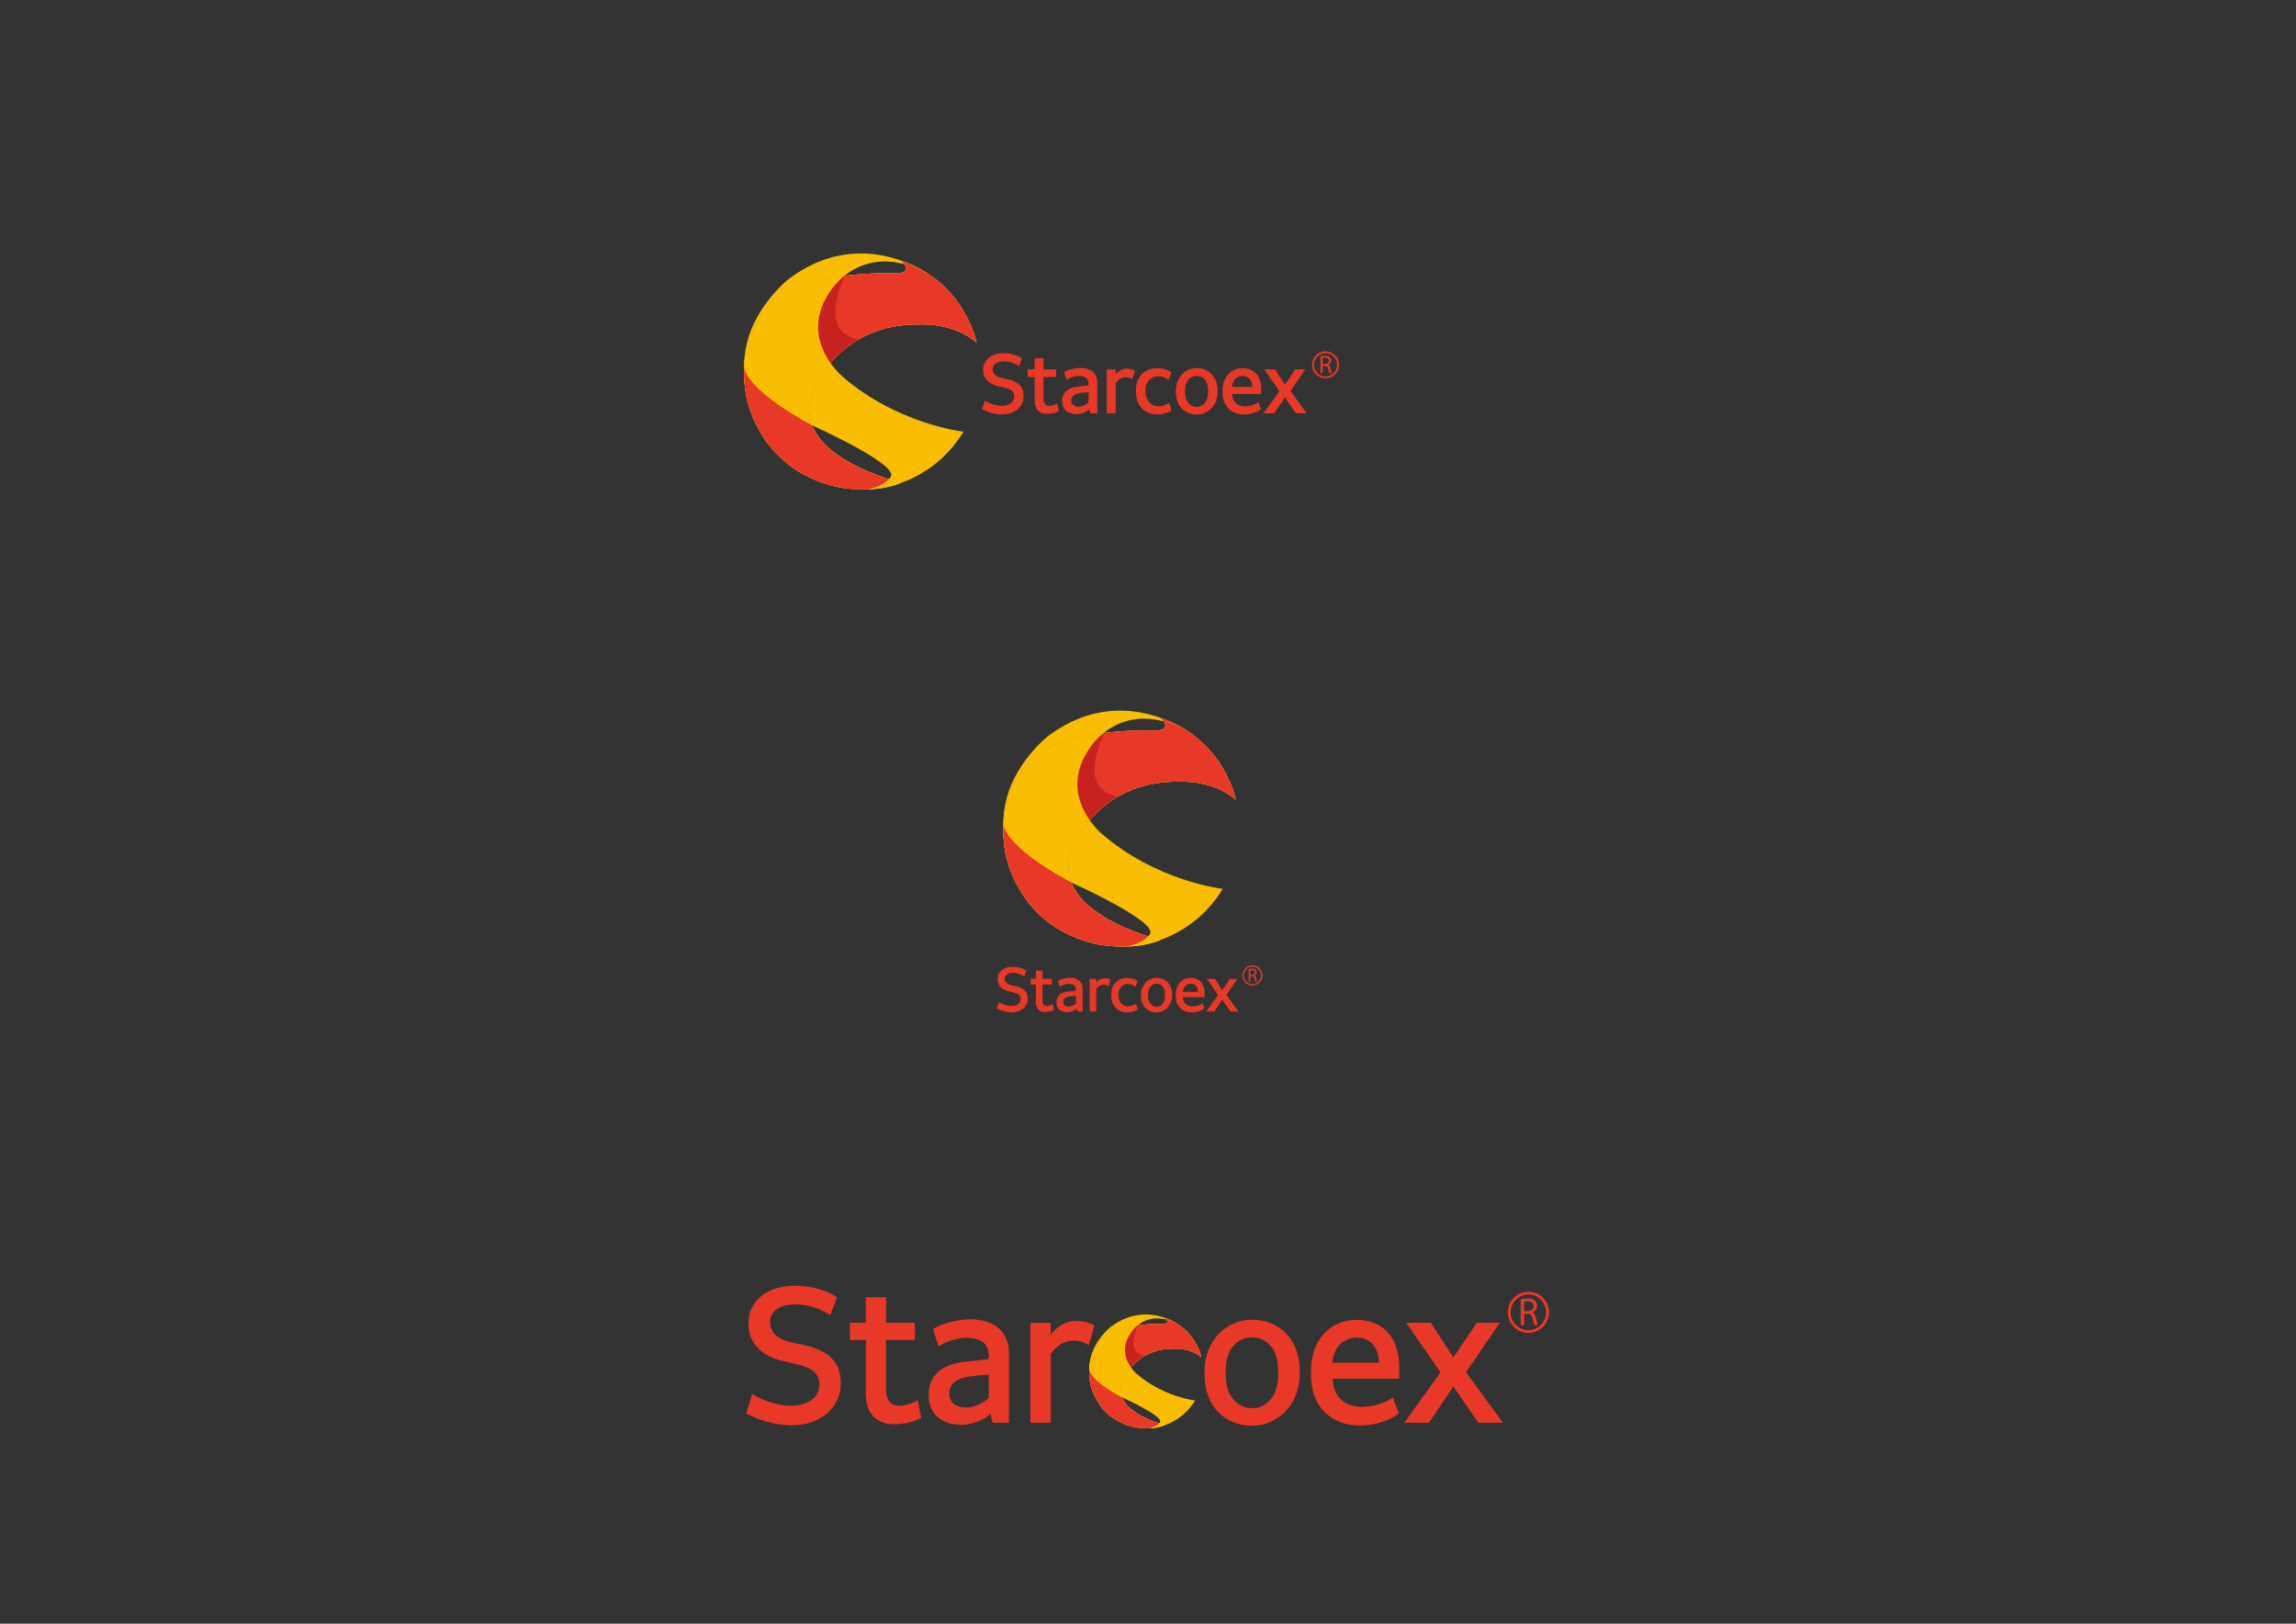 <?xml version="1.0" encoding="utf-8"?>
<!-- Generator: Adobe Illustrator 27.0.0, SVG Export Plug-In . SVG Version: 6.00 Build 0)  -->
<svg version="1.1" id="레이어_1" xmlns="http://www.w3.org/2000/svg" xmlns:xlink="http://www.w3.org/1999/xlink" x="0px"
	 y="0px" viewBox="0 0 841.89 595.28" style="enable-background:new 0 0 841.89 595.28;" xml:space="preserve">
<rect x="0" y="0" width="841.89" height="595.28" fill="#333333" stroke="none"/>
<style type="text/css">
	.st0{fill:#F8B62D;}
	.st1{fill:none;}
	.st2{fill:#E83828;}
	.st3{fill:#FABE00;}
	.st4{opacity:0.4;fill:#980014;}
	.st5{fill:#FFFFFF;}
</style>
<g>
	<g>
		<path class="st0" d="M-619.5,177.02c0,0-40.9-9.78-32.79-32.57c0,0,8.74-25.92,39.55-25.5c0,0,12.49-0.83,20.82,6.66
			c0,0-4.17-22.01-27.69-30.08c0,0,5.2,4.38-1.67,4.69c0,0-27.27-1.25-42.46,7.91c0,0-8.55,5.08-12.7,20.4
			c-0.99,3.65-0.97,10.99-0.1,15.72c0,0,3.65,27.48,33.41,34.24C-643.12,178.48-630.22,181.39-619.5,177.02z"/>
		<path class="st0" d="M-619.5,177.02c0,0-40.9-9.78-32.79-32.57c0,0,8.74-25.92,39.55-25.5c0,0,12.49-0.83,20.82,6.66
			c0,0-4.17-22.01-27.69-30.08c0,0,5.2,4.38-1.67,4.69c0,0-27.27-1.25-42.46,7.91c0,0-8.55,5.08-12.7,20.4
			c-0.99,3.65-0.97,10.99-0.1,15.72c0,0,3.65,27.48,33.41,34.24C-643.12,178.48-630.22,181.39-619.5,177.02z"/>
		<path class="st1" d="M-624.06,175.71c0.52-0.58,0.71-0.97,0.71-0.97c2.6-4.58-28.31-18.52-28.31-18.52
			c-0.22-0.12-0.42-0.23-0.64-0.35C-648.04,166.77-632.02,173.14-624.06,175.71z"/>
		<path class="st1" d="M-621.26,100.21c4.37-0.2,3.85-2.04,2.9-3.35c-10.26-2.75-17.57,0.69-22.01,4.27
			C-630.02,99.81-621.26,100.21-621.26,100.21z"/>
		<path class="st2" d="M-621.26,100.21c0,0-8.76-0.4-19.11,0.92c-3.51,2.83-5.24,5.74-5.24,5.74c-7.68,11.13-3.74,20.73,0.15,26.25
			c5.86-6.92,16.06-14.4,32.73-14.18c0,0,12.49-0.83,20.82,6.66c0,0-2.9-15.23-17.41-25c-3.23-1.79-6.25-3-9.04-3.75
			C-617.41,98.17-616.9,100.01-621.26,100.21z"/>
		<path class="st0" d="M-619.6,95.53L-619.6,95.53c4.19,1.49,7.34,3.25,9.11,4.32C-613.15,98.19-616.16,96.7-619.6,95.53z"/>
		<path class="st2" d="M-624.06,175.71c-7.96-2.56-23.98-8.94-28.24-19.85c-25.57-13.93-24.76-21.4-24.76-21.4
			c-0.01-0.59-0.01-1.18,0-1.76c-0.27,3.7-0.08,8.25,0.52,11.55c0,0,3.65,27.48,33.41,34.24c0,0,5.09,1.15,11.54,0.92
			C-627.19,178.47-625.02,176.78-624.06,175.71z"/>
		<path class="st3" d="M-663.73,108.12c6.58-3.97,15.43-5.98,23.36-6.99c4.44-3.58,11.75-7.02,22.01-4.27
			c-0.53-0.73-1.2-1.3-1.23-1.33c-9.79-3.47-25.17-5.37-41.33,6.86c0,0-15.63,12.21-16.13,30.3c0.12-1.61,0.32-3.06,0.62-4.17
			C-672.28,113.2-663.73,108.12-663.73,108.12z"/>
		<path class="st3" d="M-641.04,138.09c0,0-2.2-1.82-4.42-4.97c-4.97,5.86-6.82,11.32-6.82,11.32c-1.51,4.25-1.32,8.04-0.01,11.41
			c0.21,0.12,0.42,0.23,0.64,0.35c0,0,30.91,13.94,28.31,18.52c0,0-0.19,0.4-0.71,0.97c-0.97,1.07-3.14,2.77-7.53,3.69
			c1.41-0.05,2.88-0.17,4.38-0.38c2.11-0.35,4.75-0.96,7.67-2.01c7.25-2.6,16.22-7.91,22.84-18.73
			C-596.7,158.29-620.85,155.58-641.04,138.09z"/>
		<path class="st2" d="M-618.37,96.86c2.79,0.75,5.81,1.95,9.04,3.75c-0.19-0.13-0.38-0.26-0.57-0.39c-0.08-0.05-0.16-0.1-0.24-0.15
			c-0.12-0.07-0.24-0.14-0.36-0.22c-1.77-1.07-4.91-2.83-9.1-4.32C-619.56,95.56-618.9,96.12-618.37,96.86z"/>
		<path class="st3" d="M-652.29,155.86c-1.31-3.37-1.5-7.16,0.01-11.41c0,0,1.85-5.46,6.82-11.32c-3.89-5.52-7.84-15.12-0.15-26.25
			c0,0,1.73-2.91,5.24-5.74c-7.92,1.01-16.77,3.02-23.36,6.99c0,0-8.55,5.08-12.7,20.4c-0.3,1.11-0.5,2.56-0.62,4.17
			c-0.01,0.58-0.01,1.17,0,1.76C-677.05,134.45-677.86,141.93-652.29,155.86z"/>
		<path class="st4" d="M-640.11,101.06c-0.11,0.02-0.21,0.03-0.32,0.04c-3.51,2.83-5.24,5.74-5.24,5.74
			c-7.69,11.13-3.74,20.73,0.16,26.25c2.53-2.98,5.87-6.07,10.19-8.6C-643.56,122.56-646.85,115.97-640.11,101.06z"/>
	</g>
	<g>
		<g>
			<path class="st2" d="M-576.78,142.03c-0.87-0.6-1.86-1.07-2.97-1.41c-1.07-0.33-2.17-0.63-3.28-0.9c-0.81-0.2-1.6-0.41-2.34-0.63
				c-0.72-0.21-1.35-0.49-1.89-0.83c-0.51-0.32-0.93-0.73-1.23-1.22c-0.3-0.48-0.45-1.1-0.45-1.85c0-0.69,0.12-1.33,0.35-1.89
				c0.23-0.55,0.58-1.02,1.05-1.41c0.48-0.39,1.09-0.7,1.83-0.92c0.75-0.22,1.66-0.33,2.68-0.33c1.39,0.01,2.71,0.17,3.93,0.48
				c1.23,0.31,2.43,0.71,3.58,1.19l0.58,0.24v-4.12l-0.25-0.11c-1.11-0.48-2.35-0.87-3.68-1.16c-1.34-0.29-2.79-0.44-4.33-0.44
				c-1.36,0-2.67,0.17-3.87,0.5c-1.22,0.34-2.32,0.87-3.26,1.58c-0.95,0.72-1.71,1.63-2.27,2.73c-0.56,1.09-0.84,2.41-0.84,3.92
				c0,1.46,0.27,2.68,0.81,3.63c0.53,0.95,1.25,1.73,2.13,2.33c0.86,0.59,1.85,1.05,2.94,1.38c1.06,0.32,2.16,0.61,3.27,0.87
				c0.82,0.2,1.62,0.41,2.37,0.63c0.72,0.22,1.36,0.5,1.91,0.84c0.52,0.33,0.95,0.74,1.26,1.24c0.3,0.48,0.46,1.12,0.46,1.88
				c0,0.96-0.18,1.75-0.54,2.38c-0.36,0.62-0.85,1.12-1.46,1.47c-0.63,0.37-1.39,0.64-2.24,0.8c-1.4,0.26-2.88,0.34-4.67,0.12
				c-0.67-0.08-1.35-0.2-2.02-0.34c-0.66-0.15-1.31-0.32-1.93-0.53c-0.62-0.21-1.18-0.43-1.67-0.68l-0.6-0.3v4.08l0.2,0.12
				c0.35,0.22,0.82,0.42,1.42,0.63c0.58,0.2,1.24,0.39,1.95,0.55c0.71,0.16,1.47,0.29,2.25,0.38c0.79,0.09,1.57,0.14,2.31,0.14
				c1.63,0,3.15-0.17,4.52-0.51c1.39-0.34,2.62-0.88,3.64-1.59c1.04-0.72,1.86-1.66,2.45-2.79c0.59-1.13,0.89-2.48,0.89-4.01
				c0-1.51-0.28-2.77-0.83-3.75C-575.17,143.44-575.89,142.63-576.78,142.03z"/>
			<path class="st2" d="M-561.45,153.26c-1.12,0.16-2.14,0.13-2.83-0.12c-0.39-0.14-0.72-0.34-0.96-0.58
				c-0.24-0.24-0.42-0.54-0.54-0.87c-0.12-0.35-0.18-0.74-0.18-1.16v-11.36h6.04v-3.66h-6.04v-5.53h-4.13v5.53h-3.89v3.66h3.89
				v11.87c0,0.9,0.14,1.72,0.41,2.46c0.28,0.75,0.7,1.4,1.26,1.94c0.56,0.53,1.27,0.94,2.1,1.22c0.82,0.28,1.79,0.41,2.9,0.41h0h0
				c0.82-0.01,1.55-0.07,2.15-0.18c0.61-0.11,1.07-0.22,1.38-0.34l0.26-0.1v-3.6l-0.53,0.15
				C-560.55,153.1-560.98,153.19-561.45,153.26z"/>
			<path class="st2" d="M-543.03,139.16c-0.6-1.27-1.6-2.29-2.97-3.06c-1.35-0.75-3.11-1.14-5.21-1.14c-0.57,0-1.16,0.03-1.74,0.09
				c-0.58,0.06-1.14,0.14-1.66,0.25c-0.52,0.11-1.03,0.24-1.5,0.39c-0.48,0.15-0.9,0.32-1.26,0.5l-0.23,0.12v3.63l0.57-0.22
				c0.87-0.33,1.75-0.59,2.63-0.78c0.87-0.18,1.81-0.28,2.79-0.28c1.3,0,2.33,0.21,3.07,0.62c0.73,0.41,1.27,0.92,1.6,1.52
				c0.15,0.28,0.26,0.62,0.32,1c0.07,0.4,0.1,0.87,0.1,1.4v0.85c-0.6-0.19-1.26-0.36-1.97-0.49c-0.92-0.17-1.92-0.27-2.99-0.28
				c-1.15,0-2.21,0.16-3.16,0.47c-0.96,0.31-1.8,0.77-2.49,1.35c-0.7,0.59-1.24,1.32-1.63,2.16c-0.38,0.84-0.58,1.81-0.58,2.87
				c0,1.07,0.17,2.04,0.52,2.9c0.35,0.86,0.84,1.6,1.47,2.2c0.63,0.6,1.39,1.06,2.25,1.37c0.86,0.31,1.81,0.46,2.83,0.46
				c0.75,0,1.47-0.08,2.14-0.25c0.66-0.16,1.29-0.38,1.85-0.66c0.56-0.28,1.07-0.59,1.5-0.94c0.2-0.16,0.39-0.33,0.56-0.49
				l0.29,1.81h3.54v-13.9c0-0.67-0.05-1.3-0.14-1.86C-542.63,140.19-542.8,139.65-543.03,139.16z M-546.52,147.57v3.54
				c-0.15,0.14-0.34,0.31-0.58,0.52c-0.31,0.27-0.7,0.54-1.15,0.81c-0.44,0.27-0.96,0.5-1.54,0.7c-0.98,0.33-2.22,0.4-3.22,0.08
				c-0.41-0.13-0.78-0.33-1.08-0.6c-0.3-0.26-0.53-0.6-0.71-1.01c-0.17-0.41-0.26-0.91-0.26-1.47c0-1.1,0.33-1.89,1.02-2.41
				c0.71-0.54,1.73-0.81,3.03-0.81c0.97,0.01,1.87,0.1,2.68,0.25C-547.66,147.3-547.05,147.43-546.52,147.57z"/>
			<path class="st2" d="M-527.48,135.01c-0.12-0.01-0.26-0.03-0.42-0.04c-1-0.04-1.92,0.05-2.79,0.29c-0.74,0.2-1.43,0.48-2.06,0.84
				c-0.62,0.36-1.19,0.78-1.69,1.25c-0.27,0.26-0.52,0.53-0.74,0.81l-0.53-2.66h-3.31v21.03h4.13v-14.37
				c0.32-0.5,0.71-0.93,1.17-1.3c0.5-0.4,1.07-0.74,1.69-1.02c0.63-0.28,1.31-0.49,2.02-0.62c0.72-0.14,1.47-0.21,2.22-0.21h0.67
				v-3.96L-527.48,135.01z"/>
		</g>
		<path class="st5" d="M-507.07,145.68c0,6.96-5.64,12.6-12.6,12.6c-6.96,0-12.6-5.64-12.6-12.6c0-6.96,5.64-12.6,12.6-12.6
			C-512.71,133.08-507.07,138.72-507.07,145.68z"/>
		<g>
			<polygon class="st2" points="-475.26,135.5 -470.6,135.5 -453.51,156.46 -458.17,156.46 			"/>
			<path class="st2" d="M-481.71,157c-7.48,0-11.49-5.42-11.49-11.04c0-5.99,4.29-11,10.88-11c6.51,0,11.04,4.98,11.04,12.42h-18.04
				c0.57,3.6,3.48,6.23,7.57,6.23c0,0,5.97,0.69,10.61-3.94l11.54-14.16h4.66l-13.4,16.45C-474.42,158.02-481.71,157-481.71,157z
				 M-475.4,144.38c-0.36-3.48-3.2-6.03-6.96-6.03c-4.45,0-6.6,3.15-6.96,6.03H-475.4z"/>
			<path class="st2" d="M-514.28,140.46c-1.46-1.42-3.08-2.1-4.9-2.1c-3.6,0-6.96,2.63-6.96,7.81c0,4.29,3.12,7.44,7.32,7.44
				c1.74,0,3.44-0.97,4.69-2.14l2.14,2.67c-1.9,1.94-4.57,2.87-7.28,2.87c-6.47,0-10.76-5.14-10.76-10.96
				c0-6.03,4.73-11.08,10.8-11.08c3.2,0,5.91,1.33,7.4,2.63L-514.28,140.46z"/>
			<path class="st2" d="M-501.33,134.95c6.64,0,11.41,5.1,11.41,11.04c0,6.03-4.53,11-11.41,11c-6.88,0-11.41-4.98-11.41-11
				C-512.74,140.05-507.97,134.95-501.33,134.95z M-508.86,146c0,4.04,3.48,7.6,7.52,7.6c4.05,0,7.53-3.56,7.53-7.6
				c0-4.37-3.48-7.65-7.53-7.65C-505.38,138.35-508.86,141.63-508.86,146z"/>
		</g>
		<g>
			<path class="st2" d="M-447.63,140.71c-2.74,0-4.95-2.21-4.95-4.95c0-2.73,2.21-4.96,4.95-4.96c2.73,0,4.95,2.23,4.95,4.96
				C-442.68,138.51-444.9,140.71-447.63,140.71z M-447.63,131.48c-2.33,0-4.25,1.92-4.25,4.29c0,2.35,1.92,4.27,4.25,4.27
				c2.33,0,4.25-1.92,4.25-4.27C-443.38,133.4-445.3,131.48-447.63,131.48z M-449.47,132.57c0.41-0.08,1.03-0.14,1.58-0.14
				c0.88,0,1.43,0.16,1.83,0.53c0.32,0.29,0.49,0.71,0.49,1.21c0,0.81-0.5,1.36-1.13,1.63c0.46,0.19,0.73,0.66,0.87,1.29
				c0.21,0.88,0.35,1.5,0.5,1.76h-0.85c-0.1-0.19-0.25-0.73-0.43-1.53c-0.16-0.87-0.5-1.21-1.26-1.23h-0.78v2.77h-0.82V132.57z
				 M-448.65,135.48h0.83c0.86,0,1.43-0.49,1.43-1.21c0-0.83-0.61-1.17-1.47-1.17c-0.38,0-0.63,0.01-0.79,0.06V135.48z"/>
		</g>
	</g>
</g>
<g>
	<g>
		<path class="st0" d="M-509.35,344.38c0,0-40.9-9.78-32.79-32.57c0,0,8.74-25.92,39.55-25.5c0,0,12.49-0.83,20.82,6.66
			c0,0-4.16-22.01-27.69-30.08c0,0,5.2,4.38-1.67,4.69c0,0-27.27-1.25-42.46,7.91c0,0-8.55,5.08-12.7,20.4
			c-0.99,3.65-0.97,10.99-0.1,15.72c0,0,3.65,27.48,33.41,34.24C-532.97,345.84-520.07,348.75-509.35,344.38z"/>
		<path class="st0" d="M-509.35,344.38c0,0-40.9-9.78-32.79-32.57c0,0,8.74-25.92,39.55-25.5c0,0,12.49-0.83,20.82,6.66
			c0,0-4.16-22.01-27.69-30.08c0,0,5.2,4.38-1.67,4.69c0,0-27.27-1.25-42.46,7.91c0,0-8.55,5.08-12.7,20.4
			c-0.99,3.65-0.97,10.99-0.1,15.72c0,0,3.65,27.48,33.41,34.24C-532.97,345.84-520.07,348.75-509.35,344.38z"/>
		<path class="st1" d="M-513.91,343.06c0.52-0.58,0.71-0.97,0.71-0.97c2.6-4.58-28.31-18.52-28.31-18.52
			c-0.22-0.12-0.42-0.23-0.63-0.35C-537.89,334.13-521.87,340.5-513.91,343.06z"/>
		<path class="st1" d="M-511.12,267.57c4.37-0.2,3.85-2.04,2.9-3.35c-10.26-2.75-17.57,0.69-22.01,4.27
			C-519.87,267.17-511.12,267.57-511.12,267.57z"/>
		<path class="st2" d="M-511.12,267.57c0,0-8.76-0.4-19.11,0.92c-3.51,2.83-5.24,5.74-5.24,5.74c-7.69,11.13-3.74,20.73,0.15,26.25
			c5.86-6.92,16.06-14.4,32.73-14.18c0,0,12.49-0.83,20.82,6.66c0,0-2.9-15.23-17.41-25c-3.23-1.79-6.25-3-9.04-3.75
			C-507.26,265.53-506.75,267.37-511.12,267.57z"/>
		<path class="st0" d="M-509.45,262.88L-509.45,262.88c4.19,1.49,7.34,3.25,9.11,4.32C-503,265.54-506.01,264.06-509.45,262.88z"/>
		<path class="st2" d="M-513.91,343.06c-7.96-2.56-23.98-8.94-28.23-19.85c-25.57-13.93-24.76-21.4-24.76-21.4
			c-0.01-0.59-0.01-1.18,0-1.76c-0.27,3.7-0.08,8.25,0.52,11.55c0,0,3.65,27.48,33.41,34.24c0,0,5.09,1.15,11.54,0.92
			C-517.04,345.83-514.87,344.14-513.91,343.06z"/>
		<path class="st3" d="M-553.58,275.48c6.58-3.97,15.44-5.98,23.36-6.99c4.44-3.58,11.75-7.02,22.01-4.27
			c-0.53-0.73-1.2-1.3-1.23-1.33c-9.79-3.47-25.17-5.37-41.33,6.86c0,0-15.63,12.21-16.13,30.3c0.12-1.61,0.32-3.06,0.62-4.17
			C-562.13,280.56-553.58,275.48-553.58,275.48z"/>
		<path class="st3" d="M-530.89,305.45c0,0-2.2-1.82-4.43-4.97c-4.97,5.86-6.82,11.32-6.82,11.32c-1.51,4.25-1.32,8.04-0.01,11.41
			c0.21,0.12,0.42,0.23,0.63,0.35c0,0,30.91,13.94,28.31,18.52c0,0-0.19,0.4-0.71,0.97c-0.96,1.07-3.14,2.77-7.53,3.69
			c1.41-0.05,2.88-0.17,4.38-0.38c2.11-0.35,4.75-0.96,7.67-2.01c7.25-2.6,16.22-7.91,22.84-18.73
			C-486.55,325.65-510.7,322.94-530.89,305.45z"/>
		<path class="st2" d="M-508.21,264.22c2.79,0.75,5.8,1.95,9.04,3.75c-0.19-0.13-0.38-0.26-0.57-0.39c-0.08-0.05-0.16-0.1-0.24-0.15
			c-0.12-0.07-0.24-0.14-0.36-0.22c-1.77-1.07-4.91-2.83-9.1-4.32C-509.41,262.91-508.75,263.48-508.21,264.22z"/>
		<path class="st3" d="M-542.14,323.21c-1.31-3.37-1.51-7.16,0.01-11.41c0,0,1.85-5.46,6.82-11.32c-3.89-5.52-7.84-15.12-0.15-26.25
			c0,0,1.73-2.91,5.24-5.74c-7.92,1.01-16.77,3.02-23.36,6.99c0,0-8.55,5.08-12.7,20.4c-0.3,1.11-0.5,2.56-0.62,4.17
			c-0.01,0.58-0.01,1.17,0,1.76C-566.9,301.81-567.71,309.29-542.14,323.21z"/>
		<path class="st4" d="M-529.96,268.42c-0.11,0.02-0.21,0.03-0.31,0.04c-3.51,2.83-5.24,5.74-5.24,5.74
			c-7.69,11.13-3.74,20.73,0.16,26.25c2.53-2.98,5.87-6.07,10.19-8.6C-533.41,289.92-536.7,283.33-529.96,268.42z"/>
	</g>
	<g>
		<g>
			<path class="st2" d="M-559.66,367.1c-0.63-0.43-1.36-0.78-2.17-1.03c-0.78-0.24-1.59-0.46-2.4-0.66
				c-0.59-0.15-1.17-0.3-1.71-0.46c-0.52-0.16-0.99-0.36-1.38-0.6c-0.38-0.23-0.68-0.53-0.9-0.89c-0.22-0.35-0.33-0.8-0.33-1.36
				c0-0.51,0.09-0.97,0.26-1.38c0.17-0.4,0.42-0.75,0.77-1.03c0.35-0.29,0.8-0.52,1.34-0.67c0.55-0.16,1.21-0.24,1.96-0.24
				c1.02,0.01,1.98,0.13,2.87,0.35c0.9,0.22,1.78,0.52,2.62,0.87l0.42,0.18v-3.01l-0.19-0.08c-0.81-0.35-1.71-0.63-2.69-0.85
				c-0.98-0.22-2.04-0.33-3.17-0.33c-1,0-1.95,0.12-2.83,0.37c-0.89,0.25-1.7,0.64-2.38,1.15c-0.7,0.52-1.25,1.2-1.66,1.99
				c-0.41,0.8-0.61,1.76-0.61,2.87c0,1.06,0.2,1.96,0.59,2.65c0.39,0.69,0.91,1.27,1.55,1.7c0.63,0.43,1.35,0.77,2.15,1.01
				c0.77,0.23,1.58,0.45,2.39,0.63c0.6,0.14,1.18,0.3,1.73,0.46c0.53,0.16,1,0.36,1.39,0.61c0.38,0.24,0.69,0.54,0.92,0.91
				c0.22,0.35,0.33,0.82,0.33,1.38c0,0.7-0.13,1.28-0.39,1.74c-0.26,0.45-0.62,0.82-1.07,1.08c-0.46,0.27-1.01,0.47-1.63,0.58
				c-1.02,0.19-2.11,0.25-3.41,0.09c-0.49-0.06-0.99-0.14-1.48-0.25c-0.48-0.11-0.96-0.24-1.41-0.39c-0.45-0.15-0.86-0.32-1.22-0.5
				l-0.44-0.22v2.98l0.15,0.09c0.26,0.16,0.6,0.31,1.04,0.46c0.42,0.15,0.9,0.28,1.43,0.4c0.52,0.12,1.07,0.21,1.65,0.28
				c0.58,0.07,1.15,0.1,1.69,0.1c1.19,0,2.3-0.13,3.31-0.37c1.02-0.25,1.91-0.64,2.66-1.17c0.76-0.53,1.36-1.21,1.79-2.04
				c0.43-0.82,0.65-1.81,0.65-2.93c0-1.1-0.2-2.03-0.61-2.75C-558.48,368.13-559.01,367.54-559.66,367.1z"/>
			<path class="st2" d="M-548.45,375.31c-0.82,0.12-1.56,0.1-2.07-0.09c-0.29-0.1-0.52-0.25-0.7-0.43
				c-0.18-0.18-0.31-0.39-0.39-0.64c-0.09-0.25-0.13-0.54-0.13-0.85V365h4.41v-2.68h-4.41v-4.04h-3.02v4.04h-2.84V365h2.84v8.68
				c0,0.66,0.1,1.26,0.3,1.8c0.2,0.55,0.51,1.02,0.92,1.42c0.41,0.39,0.93,0.69,1.53,0.89c0.6,0.2,1.31,0.3,2.12,0.3h0h0
				c0.6-0.01,1.13-0.05,1.57-0.13c0.45-0.08,0.78-0.16,1.01-0.25l0.19-0.08v-2.63l-0.39,0.11
				C-547.79,375.19-548.11,375.26-548.45,375.31z"/>
			<path class="st2" d="M-534.98,365c-0.44-0.93-1.17-1.68-2.17-2.24c-0.99-0.55-2.27-0.83-3.81-0.83c-0.42,0-0.85,0.02-1.27,0.06
				c-0.42,0.04-0.83,0.1-1.21,0.18c-0.38,0.08-0.75,0.18-1.1,0.29c-0.35,0.11-0.66,0.24-0.92,0.37l-0.17,0.08v2.65l0.42-0.16
				c0.64-0.24,1.28-0.43,1.92-0.57c0.63-0.13,1.32-0.2,2.04-0.2c0.95,0,1.7,0.15,2.25,0.45c0.54,0.3,0.93,0.67,1.17,1.11
				c0.11,0.21,0.19,0.45,0.23,0.73c0.05,0.29,0.07,0.64,0.07,1.02v0.62c-0.44-0.14-0.92-0.26-1.44-0.36
				c-0.67-0.13-1.4-0.2-2.19-0.21c-0.84,0-1.61,0.11-2.31,0.34c-0.7,0.23-1.32,0.56-1.82,0.99c-0.51,0.43-0.91,0.96-1.19,1.58
				c-0.28,0.62-0.42,1.32-0.42,2.1c0,0.78,0.13,1.49,0.38,2.12c0.25,0.63,0.62,1.17,1.08,1.61c0.46,0.44,1.01,0.77,1.65,1
				c0.63,0.22,1.32,0.34,2.07,0.34c0.55,0,1.08-0.06,1.56-0.18c0.49-0.12,0.94-0.28,1.35-0.48c0.41-0.2,0.78-0.43,1.1-0.69
				c0.15-0.12,0.28-0.24,0.41-0.36l0.21,1.32h2.59v-10.16c0-0.49-0.04-0.95-0.11-1.36C-534.7,365.75-534.82,365.36-534.98,365z
				 M-537.54,371.15v2.59c-0.11,0.1-0.25,0.23-0.43,0.38c-0.23,0.19-0.51,0.39-0.84,0.59c-0.33,0.19-0.7,0.36-1.12,0.51
				c-0.72,0.24-1.62,0.29-2.36,0.06c-0.3-0.1-0.57-0.24-0.79-0.44c-0.22-0.19-0.39-0.44-0.52-0.74c-0.13-0.3-0.19-0.66-0.19-1.08
				c0-0.81,0.24-1.38,0.74-1.76c0.52-0.39,1.27-0.59,2.21-0.59c0.71,0.01,1.37,0.07,1.96,0.18
				C-538.37,370.95-537.92,371.05-537.54,371.15z"/>
			<path class="st2" d="M-523.62,361.97c-0.09-0.01-0.19-0.02-0.31-0.03c-0.73-0.03-1.4,0.04-2.04,0.21
				c-0.54,0.15-1.05,0.35-1.5,0.61c-0.46,0.26-0.87,0.57-1.23,0.92c-0.2,0.19-0.38,0.38-0.54,0.59l-0.39-1.95h-2.42v15.38h3.02
				V367.2c0.23-0.36,0.52-0.68,0.86-0.95c0.37-0.29,0.78-0.54,1.24-0.74c0.46-0.2,0.96-0.36,1.48-0.45c0.53-0.1,1.07-0.15,1.62-0.15
				h0.49V362L-523.62,361.97z"/>
		</g>
		<path class="st5" d="M-508.69,369.77c0,5.09-4.13,9.21-9.21,9.21c-5.09,0-9.21-4.12-9.21-9.21c0-5.09,4.12-9.21,9.21-9.21
			C-512.82,360.56-508.69,364.68-508.69,369.77z"/>
		<g>
			<polygon class="st2" points="-485.44,362.32 -482.03,362.32 -469.54,377.65 -472.94,377.65 			"/>
			<path class="st2" d="M-490.15,378.04c-5.47,0-8.4-3.96-8.4-8.07c0-4.38,3.13-8.04,7.96-8.04c4.76,0,8.07,3.64,8.07,9.08h-13.19
				c0.42,2.63,2.54,4.55,5.53,4.55c0,0,4.37,0.51,7.76-2.88l8.44-10.36h3.41l-9.8,12.03C-484.82,378.79-490.15,378.04-490.15,378.04
				z M-485.54,368.82c-0.27-2.54-2.34-4.41-5.09-4.41c-3.25,0-4.82,2.31-5.09,4.41H-485.54z"/>
			<path class="st2" d="M-513.96,365.95c-1.07-1.04-2.25-1.54-3.58-1.54c-2.63,0-5.09,1.92-5.09,5.71c0,3.14,2.28,5.44,5.35,5.44
				c1.27,0,2.51-0.71,3.43-1.57l1.57,1.95c-1.39,1.42-3.34,2.1-5.32,2.1c-4.73,0-7.87-3.76-7.87-8.01c0-4.41,3.46-8.1,7.9-8.1
				c2.34,0,4.32,0.97,5.41,1.92L-513.96,365.95z"/>
			<path class="st2" d="M-504.5,361.93c4.85,0,8.34,3.73,8.34,8.07c0,4.41-3.31,8.04-8.34,8.04c-5.03,0-8.34-3.64-8.34-8.04
				C-512.84,365.65-509.35,361.93-504.5,361.93z M-510,370c0,2.96,2.54,5.56,5.5,5.56c2.96,0,5.5-2.6,5.5-5.56
				c0-3.2-2.54-5.59-5.5-5.59C-507.46,364.41-510,366.8-510,370z"/>
		</g>
		<g>
			<path class="st2" d="M-465.23,366.14c-2.01,0-3.62-1.61-3.62-3.62c0-2,1.61-3.63,3.62-3.63c2,0,3.62,1.63,3.62,3.63
				C-461.61,364.52-463.24,366.14-465.23,366.14z M-465.23,359.38c-1.71,0-3.11,1.4-3.11,3.14c0,1.72,1.4,3.13,3.11,3.13
				c1.71,0,3.11-1.4,3.11-3.13C-462.12,360.78-463.53,359.38-465.23,359.38z M-466.58,360.18c0.3-0.06,0.75-0.1,1.15-0.1
				c0.64,0,1.04,0.12,1.34,0.38c0.23,0.21,0.36,0.52,0.36,0.89c0,0.59-0.37,1-0.83,1.2c0.33,0.14,0.54,0.49,0.64,0.95
				c0.15,0.64,0.26,1.09,0.37,1.29h-0.62c-0.08-0.14-0.18-0.54-0.32-1.12c-0.12-0.64-0.37-0.89-0.92-0.9h-0.57v2.02h-0.6V360.18z
				 M-465.98,362.31h0.61c0.63,0,1.04-0.36,1.04-0.89c0-0.61-0.44-0.85-1.08-0.85c-0.28,0-0.46,0.01-0.58,0.04V362.31z"/>
		</g>
	</g>
</g>
<g>
	<g>
		<path class="st0" d="M330.5,177.02c0,0-40.9-9.78-32.79-32.57c0,0,8.74-25.92,39.55-25.5c0,0,12.49-0.83,20.82,6.66
			c0,0-4.17-22.01-27.69-30.08c0,0,5.2,4.38-1.67,4.69c0,0-27.27-1.25-42.46,7.91c0,0-8.55,5.08-12.7,20.4
			c-0.99,3.65-0.96,10.99-0.1,15.72c0,0,3.65,27.48,33.41,34.24C306.88,178.48,319.78,181.39,330.5,177.02z"/>
		<path class="st0" d="M330.5,177.02c0,0-40.9-9.78-32.79-32.57c0,0,8.74-25.92,39.55-25.5c0,0,12.49-0.83,20.82,6.66
			c0,0-4.17-22.01-27.69-30.08c0,0,5.2,4.38-1.67,4.69c0,0-27.27-1.25-42.46,7.91c0,0-8.55,5.08-12.7,20.4
			c-0.99,3.65-0.96,10.99-0.1,15.72c0,0,3.65,27.48,33.41,34.24C306.88,178.48,319.78,181.39,330.5,177.02z"/>
		<path class="st1" d="M325.94,175.71c0.52-0.58,0.71-0.97,0.71-0.97c2.6-4.58-28.31-18.52-28.31-18.52
			c-0.22-0.12-0.42-0.23-0.64-0.35C301.96,166.77,317.98,173.14,325.94,175.71z"/>
		<path class="st1" d="M328.74,100.21c4.37-0.2,3.85-2.04,2.9-3.35c-10.26-2.75-17.57,0.69-22.01,4.27
			C319.98,99.81,328.74,100.21,328.74,100.21z"/>
		<path class="st2" d="M328.74,100.21c0,0-8.76-0.4-19.11,0.92c-3.51,2.83-5.24,5.74-5.24,5.74c-7.68,11.13-3.74,20.73,0.15,26.25
			c5.86-6.92,16.06-14.4,32.73-14.18c0,0,12.49-0.83,20.82,6.66c0,0-2.9-15.23-17.41-25c-3.23-1.79-6.25-3-9.04-3.75
			C332.59,98.17,333.1,100.01,328.74,100.21z"/>
		<path class="st0" d="M330.4,95.53L330.4,95.53c4.19,1.49,7.34,3.25,9.11,4.32C336.85,98.19,333.84,96.7,330.4,95.53z"/>
		<path class="st2" d="M325.94,175.71c-7.96-2.56-23.98-8.94-28.24-19.85c-25.56-13.93-24.76-21.4-24.76-21.4
			c-0.01-0.59-0.01-1.18,0-1.76c-0.27,3.7-0.08,8.25,0.52,11.55c0,0,3.65,27.48,33.41,34.24c0,0,5.09,1.15,11.54,0.92
			C322.81,178.47,324.98,176.78,325.94,175.71z"/>
		<path class="st3" d="M286.27,108.12c6.58-3.97,15.43-5.98,23.36-6.99c4.44-3.58,11.75-7.02,22.01-4.27
			c-0.53-0.73-1.2-1.3-1.23-1.33c-9.79-3.47-25.17-5.37-41.33,6.86c0,0-15.63,12.21-16.13,30.3c0.12-1.61,0.32-3.06,0.62-4.17
			C277.72,113.2,286.27,108.12,286.27,108.12z"/>
		<path class="st3" d="M308.96,138.09c0,0-2.2-1.82-4.42-4.97c-4.97,5.86-6.82,11.32-6.82,11.32c-1.51,4.25-1.32,8.04-0.01,11.41
			c0.21,0.12,0.42,0.23,0.64,0.35c0,0,30.91,13.94,28.31,18.52c0,0-0.19,0.4-0.71,0.97c-0.97,1.07-3.14,2.77-7.53,3.69
			c1.41-0.05,2.88-0.17,4.38-0.38c2.11-0.35,4.75-0.96,7.67-2.01c7.25-2.6,16.22-7.91,22.84-18.73
			C353.3,158.29,329.15,155.58,308.96,138.09z"/>
		<path class="st2" d="M331.63,96.86c2.79,0.75,5.81,1.95,9.04,3.75c-0.19-0.13-0.38-0.26-0.57-0.39c-0.08-0.05-0.16-0.1-0.24-0.15
			c-0.12-0.07-0.24-0.14-0.36-0.22c-1.77-1.07-4.91-2.83-9.1-4.32C330.44,95.56,331.1,96.12,331.63,96.86z"/>
		<path class="st3" d="M297.71,155.86c-1.31-3.37-1.5-7.16,0.01-11.41c0,0,1.85-5.46,6.82-11.32c-3.89-5.52-7.84-15.12-0.15-26.25
			c0,0,1.73-2.91,5.24-5.74c-7.92,1.01-16.77,3.02-23.36,6.99c0,0-8.55,5.08-12.7,20.4c-0.3,1.11-0.5,2.56-0.62,4.17
			c-0.01,0.58-0.01,1.17,0,1.76C272.95,134.45,272.14,141.93,297.71,155.86z"/>
		<path class="st4" d="M309.89,101.06c-0.11,0.02-0.21,0.03-0.32,0.04c-3.51,2.83-5.24,5.74-5.24,5.74
			c-7.69,11.13-3.74,20.73,0.16,26.25c2.53-2.98,5.87-6.07,10.19-8.6C306.44,122.56,303.15,115.97,309.89,101.06z"/>
	</g>
	<g>
		<g>
			<path class="st2" d="M360.14,150.01l0.99-3.12c1.47,0.96,4.05,1.89,6.12,1.89c2.91,0,4.65-1.41,4.65-3.36
				c0-1.83-1.08-2.73-3.63-3.3l-2.4-0.57c-2.88-0.66-5.37-2.52-5.37-6.03c0-3.39,2.73-6.03,7.47-6.03c2.88,0,5.52,0.93,6.78,1.86
				l-1.08,2.88c-1.26-0.87-3.3-1.74-5.67-1.74c-2.46,0-4.02,1.11-4.02,2.79c0,1.74,1.14,2.79,3.33,3.3l2.28,0.48
				c3.57,0.87,5.76,2.46,5.76,6.09c0,3.96-3.24,6.78-7.92,6.78C364.67,151.93,361.7,150.91,360.14,150.01z"/>
			<path class="st2" d="M379.37,146.8v-8.58h-2.55v-2.79h2.55v-4.08h3.27v4.08h4.62v2.79h-4.62v8.07c0,1.56,0.69,2.49,2.19,2.49
				c0.75,0,2.1-0.36,2.88-0.87l0.57,2.79c-0.84,0.57-2.64,1.05-4.35,1.05C381.38,151.75,379.37,150.37,379.37,146.8z"/>
			<path class="st2" d="M389.48,147.04c0-3.33,2.37-4.95,5.7-5.31l3.96-0.45v-0.54c0-2.04-1.35-2.88-3.72-2.88
				c-1.32,0-3.3,0.63-4.35,1.38c-0.33-0.93-0.6-1.86-0.9-2.79c1.41-0.9,3.9-1.56,6-1.56c3.48,0,6.21,1.68,6.21,5.4v11.22h-2.61
				l-0.36-1.47c-0.87,0.99-3,1.8-4.68,1.8C391.82,151.84,389.48,150.37,389.48,147.04z M399.14,147.49v-3.72
				c-2.55,0.3-6.33,0.09-6.33,3.06c0,1.62,1.26,2.25,2.79,2.25C396.8,149.08,398.51,148.24,399.14,147.49z"/>
			<path class="st2" d="M405.83,135.46h3.27v1.95c0.9-1.38,2.46-2.28,4.05-2.28c1.14,0,2.28,0.3,2.97,0.78l-0.9,3.15
				c-0.51-0.39-1.5-0.75-2.37-0.75c-1.62,0-2.79,0.78-3.75,2.19v11.01h-3.27V135.46z"/>
			<path class="st2" d="M416.51,143.56v-0.54c0-5.37,3.78-8.01,7.8-8.01c2.31,0,4.14,0.66,5.19,1.5l-1.05,2.73
				c-0.9-0.69-2.28-1.29-3.87-1.29c-2.34,0-4.56,1.95-4.56,4.95v0.69c0,3.24,2.01,5.34,4.68,5.34c1.56,0,3.18-0.66,3.99-1.23
				l0.9,2.79c-0.96,0.75-3.24,1.44-5.31,1.44C419.87,151.93,416.51,148.87,416.51,143.56z"/>
			<path class="st2" d="M431.15,143.74v-0.33c0-5.28,3.6-8.46,7.68-8.46c4.32,0,7.65,3.12,7.65,8.28v0.33
				c0,5.16-3.63,8.43-7.68,8.43C434.36,151.99,431.15,148.78,431.15,143.74z M443,143.77v-0.63c0-3.81-2.1-5.34-4.23-5.34
				c-2.25,0-4.2,1.8-4.2,5.31v0.63c0,3.87,2.19,5.43,4.29,5.43C441.08,149.17,443,147.31,443,143.77z"/>
			<path class="st2" d="M448.28,143.86v-0.6c0-5.52,3.48-8.28,7.29-8.28c4.26,0,6.9,2.76,6.9,7.71v1.74h-10.71
				c0.12,3.18,2.25,4.53,4.71,4.53c2.04,0,3.99-0.78,4.98-1.5l0.93,2.55c-1.05,0.9-3.48,1.95-6.15,1.95
				C451.31,151.96,448.28,148.75,448.28,143.86z M451.73,141.85h7.47c-0.03-2.79-1.65-4.02-3.6-4.02
				C454.01,137.83,451.97,138.88,451.73,141.85z"/>
			<path class="st2" d="M469.1,143.41l-5.52-7.98h3.96l3.63,5.58l3.78-5.58h3.69l-5.43,7.95l5.91,8.13h-3.96l-3.99-5.82l-3.93,5.82
				h-3.96L469.1,143.41z"/>
		</g>
		<g>
			<path class="st2" d="M486.04,138.71c-2.74,0-4.95-2.21-4.95-4.95c0-2.73,2.21-4.96,4.95-4.96c2.73,0,4.95,2.23,4.95,4.96
				C490.99,136.51,488.77,138.71,486.04,138.71z M486.04,129.48c-2.33,0-4.25,1.92-4.25,4.29c0,2.35,1.92,4.27,4.25,4.27
				c2.33,0,4.25-1.92,4.25-4.27C490.29,131.4,488.37,129.48,486.04,129.48z M484.2,130.57c0.41-0.08,1.03-0.14,1.58-0.14
				c0.88,0,1.43,0.16,1.83,0.53c0.32,0.29,0.49,0.71,0.49,1.21c0,0.81-0.5,1.36-1.13,1.63c0.46,0.19,0.73,0.66,0.87,1.29
				c0.21,0.88,0.35,1.5,0.5,1.76h-0.85c-0.1-0.19-0.25-0.73-0.43-1.53c-0.16-0.87-0.5-1.21-1.26-1.23h-0.78v2.77h-0.82V130.57z
				 M485.02,133.48h0.83c0.86,0,1.43-0.49,1.43-1.21c0-0.83-0.61-1.17-1.47-1.17c-0.38,0-0.63,0.01-0.79,0.06V133.48z"/>
		</g>
	</g>
</g>
<g>
	<g>
		<path class="st0" d="M425.56,344.63c0,0-40.9-9.78-32.79-32.57c0,0,8.74-25.92,39.55-25.5c0,0,12.49-0.83,20.82,6.66
			c0,0-4.16-22.01-27.69-30.08c0,0,5.2,4.38-1.67,4.69c0,0-27.27-1.25-42.46,7.91c0,0-8.55,5.08-12.7,20.4
			c-0.99,3.65-0.97,10.99-0.1,15.72c0,0,3.65,27.48,33.41,34.24C401.93,346.09,414.84,349,425.56,344.63z"/>
		<path class="st0" d="M425.56,344.63c0,0-40.9-9.78-32.79-32.57c0,0,8.74-25.92,39.55-25.5c0,0,12.49-0.83,20.82,6.66
			c0,0-4.16-22.01-27.69-30.08c0,0,5.2,4.38-1.67,4.69c0,0-27.27-1.25-42.46,7.91c0,0-8.55,5.08-12.7,20.4
			c-0.99,3.65-0.97,10.99-0.1,15.72c0,0,3.65,27.48,33.41,34.24C401.93,346.09,414.84,349,425.56,344.63z"/>
		<path class="st1" d="M421,343.31c0.52-0.58,0.71-0.97,0.71-0.97c2.6-4.58-28.31-18.52-28.31-18.52c-0.22-0.12-0.42-0.23-0.63-0.35
			C397.01,334.38,413.03,340.75,421,343.31z"/>
		<path class="st1" d="M423.79,267.82c4.37-0.2,3.85-2.04,2.9-3.35c-10.26-2.75-17.57,0.69-22.01,4.27
			C415.03,267.42,423.79,267.82,423.79,267.82z"/>
		<path class="st2" d="M423.79,267.82c0,0-8.76-0.4-19.11,0.92c-3.51,2.83-5.24,5.74-5.24,5.74c-7.69,11.13-3.74,20.73,0.15,26.25
			c5.86-6.92,16.06-14.4,32.73-14.18c0,0,12.49-0.83,20.82,6.66c0,0-2.9-15.23-17.41-25c-3.23-1.79-6.25-3-9.04-3.75
			C427.64,265.78,428.16,267.62,423.79,267.82z"/>
		<path class="st0" d="M425.46,263.13L425.46,263.13c4.19,1.49,7.34,3.25,9.11,4.32C431.9,265.79,428.89,264.31,425.46,263.13z"/>
		<path class="st2" d="M421,343.31c-7.96-2.56-23.98-8.94-28.23-19.85c-25.57-13.93-24.76-21.4-24.76-21.4
			c-0.01-0.59-0.01-1.18,0-1.76c-0.27,3.7-0.08,8.25,0.52,11.55c0,0,3.65,27.48,33.41,34.24c0,0,5.09,1.15,11.54,0.92
			C417.86,346.08,420.03,344.39,421,343.31z"/>
		<path class="st3" d="M381.32,275.73c6.58-3.97,15.44-5.98,23.36-6.99c4.44-3.58,11.75-7.02,22.01-4.27
			c-0.53-0.73-1.2-1.3-1.23-1.33c-9.79-3.47-25.17-5.37-41.33,6.86c0,0-15.63,12.21-16.13,30.3c0.12-1.61,0.32-3.06,0.62-4.17
			C372.77,280.81,381.32,275.73,381.32,275.73z"/>
		<path class="st3" d="M404.02,305.7c0,0-2.2-1.82-4.43-4.97c-4.97,5.86-6.82,11.32-6.82,11.32c-1.51,4.25-1.32,8.04-0.01,11.41
			c0.21,0.12,0.42,0.23,0.63,0.35c0,0,30.91,13.94,28.31,18.52c0,0-0.19,0.4-0.71,0.97c-0.96,1.07-3.14,2.77-7.53,3.69
			c1.41-0.05,2.88-0.17,4.38-0.38c2.11-0.35,4.75-0.96,7.67-2.01c7.25-2.6,16.22-7.91,22.84-18.73
			C448.36,325.9,424.21,323.19,404.02,305.7z"/>
		<path class="st2" d="M426.69,264.47c2.79,0.75,5.8,1.95,9.04,3.75c-0.19-0.13-0.38-0.26-0.57-0.39c-0.08-0.05-0.16-0.1-0.24-0.15
			c-0.12-0.07-0.24-0.14-0.36-0.22c-1.77-1.07-4.91-2.83-9.1-4.32C425.49,263.16,426.16,263.73,426.69,264.47z"/>
		<path class="st3" d="M392.76,323.46c-1.31-3.37-1.51-7.16,0.01-11.41c0,0,1.85-5.46,6.82-11.32c-3.89-5.52-7.84-15.12-0.15-26.25
			c0,0,1.73-2.91,5.24-5.74c-7.92,1.01-16.77,3.02-23.36,6.99c0,0-8.55,5.08-12.7,20.4c-0.3,1.11-0.5,2.56-0.62,4.17
			c-0.01,0.58-0.01,1.17,0,1.76C368,302.06,367.2,309.54,392.76,323.46z"/>
		<path class="st4" d="M404.95,268.67c-0.11,0.02-0.21,0.03-0.31,0.04c-3.51,2.83-5.24,5.74-5.24,5.74
			c-7.69,11.13-3.74,20.73,0.16,26.25c2.53-2.98,5.87-6.07,10.19-8.6C401.49,290.17,398.2,283.58,404.95,268.67z"/>
	</g>
	<g>
		<g>
			<path class="st2" d="M365.52,369.71l0.74-2.32c1.09,0.71,3.02,1.41,4.56,1.41c2.17,0,3.46-1.05,3.46-2.5
				c0-1.36-0.8-2.03-2.7-2.46l-1.79-0.42c-2.14-0.49-4-1.88-4-4.49c0-2.52,2.03-4.49,5.56-4.49c2.14,0,4.11,0.69,5.05,1.38
				l-0.8,2.14c-0.94-0.65-2.46-1.3-4.22-1.3c-1.83,0-2.99,0.83-2.99,2.08c0,1.29,0.85,2.08,2.48,2.46l1.7,0.36
				c2.66,0.65,4.29,1.83,4.29,4.53c0,2.95-2.41,5.05-5.9,5.05C368.89,371.14,366.68,370.38,365.52,369.71z"/>
			<path class="st2" d="M379.83,367.32v-6.39h-1.9v-2.08h1.9v-3.04h2.43v3.04h3.44v2.08h-3.44v6.01c0,1.16,0.51,1.85,1.63,1.85
				c0.56,0,1.56-0.27,2.14-0.65l0.42,2.08c-0.62,0.42-1.97,0.78-3.24,0.78C381.33,371.01,379.83,369.98,379.83,367.32z"/>
			<path class="st2" d="M387.36,367.5c0-2.48,1.76-3.69,4.25-3.95l2.95-0.33v-0.4c0-1.52-1-2.14-2.77-2.14
				c-0.98,0-2.46,0.47-3.24,1.03c-0.25-0.69-0.45-1.38-0.67-2.08c1.05-0.67,2.9-1.16,4.47-1.16c2.59,0,4.62,1.25,4.62,4.02v8.35
				h-1.94l-0.27-1.09c-0.65,0.74-2.23,1.34-3.49,1.34C389.1,371.08,387.36,369.98,387.36,367.5z M394.55,367.84v-2.77
				c-1.9,0.22-4.71,0.07-4.71,2.28c0,1.21,0.94,1.67,2.08,1.67C392.81,369.02,394.08,368.39,394.55,367.84z"/>
			<path class="st2" d="M399.53,358.88h2.43v1.45c0.67-1.03,1.83-1.7,3.02-1.7c0.85,0,1.7,0.22,2.21,0.58l-0.67,2.35
				c-0.38-0.29-1.12-0.56-1.76-0.56c-1.21,0-2.08,0.58-2.79,1.63v8.2h-2.43V358.88z"/>
			<path class="st2" d="M407.48,364.91v-0.4c0-4,2.81-5.96,5.81-5.96c1.72,0,3.08,0.49,3.87,1.12l-0.78,2.03
				c-0.67-0.51-1.7-0.96-2.88-0.96c-1.74,0-3.4,1.45-3.4,3.69v0.51c0,2.41,1.5,3.98,3.49,3.98c1.16,0,2.37-0.49,2.97-0.92l0.67,2.08
				c-0.71,0.56-2.41,1.07-3.95,1.07C409.98,371.14,407.48,368.86,407.48,364.91z"/>
			<path class="st2" d="M418.38,365.04v-0.25c0-3.93,2.68-6.3,5.72-6.3c3.22,0,5.7,2.32,5.7,6.17v0.25c0,3.84-2.7,6.28-5.72,6.28
				C420.77,371.19,418.38,368.8,418.38,365.04z M427.21,365.07v-0.47c0-2.84-1.56-3.98-3.15-3.98c-1.67,0-3.13,1.34-3.13,3.95v0.47
				c0,2.88,1.63,4.04,3.19,4.04C425.78,369.09,427.21,367.7,427.21,365.07z"/>
			<path class="st2" d="M431.13,365.13v-0.45c0-4.11,2.59-6.16,5.43-6.16c3.17,0,5.14,2.05,5.14,5.74v1.3h-7.97
				c0.09,2.37,1.68,3.37,3.51,3.37c1.52,0,2.97-0.58,3.71-1.12l0.69,1.9c-0.78,0.67-2.59,1.45-4.58,1.45
				C433.39,371.16,431.13,368.77,431.13,365.13z M433.7,363.64h5.56c-0.02-2.08-1.23-2.99-2.68-2.99
				C435.4,360.64,433.88,361.42,433.7,363.64z"/>
			<path class="st2" d="M446.63,364.8l-4.11-5.94h2.95l2.7,4.16l2.81-4.16h2.75l-4.04,5.92l4.4,6.05h-2.95l-2.97-4.33l-2.93,4.33
				h-2.95L446.63,364.8z"/>
		</g>
		<g>
			<path class="st2" d="M459.24,361.3c-2.04,0-3.69-1.64-3.69-3.69c0-2.04,1.64-3.7,3.69-3.7c2.03,0,3.69,1.66,3.69,3.7
				C462.93,359.66,461.28,361.3,459.24,361.3z M459.24,354.43c-1.74,0-3.17,1.43-3.17,3.19c0,1.75,1.43,3.18,3.17,3.18
				c1.74,0,3.17-1.43,3.17-3.18C462.41,355.86,460.98,354.43,459.24,354.43z M457.87,355.24c0.31-0.06,0.77-0.1,1.17-0.1
				c0.66,0,1.06,0.12,1.36,0.39c0.24,0.21,0.37,0.53,0.37,0.9c0,0.6-0.38,1.01-0.84,1.22c0.34,0.14,0.54,0.49,0.65,0.96
				c0.15,0.66,0.26,1.12,0.38,1.31h-0.63c-0.08-0.14-0.19-0.54-0.32-1.14c-0.12-0.65-0.38-0.9-0.94-0.92h-0.58v2.06h-0.61V355.24z
				 M458.49,357.41h0.62c0.64,0,1.06-0.37,1.06-0.9c0-0.62-0.45-0.87-1.1-0.87c-0.28,0-0.47,0.01-0.59,0.04V357.41z"/>
		</g>
	</g>
</g>
<g>
	<g>
		<path class="st2" d="M273.6,518.17l2.26-7.12c3.35,2.19,9.24,4.31,13.96,4.31c6.64,0,10.61-3.22,10.61-7.66
			c0-4.17-2.46-6.23-8.28-7.53l-5.47-1.3c-6.57-1.5-12.25-5.75-12.25-13.75c0-7.73,6.23-13.75,17.04-13.75
			c6.57,0,12.59,2.12,15.46,4.24l-2.46,6.57c-2.87-1.98-7.53-3.97-12.93-3.97c-5.61,0-9.17,2.53-9.17,6.36
			c0,3.97,2.6,6.36,7.59,7.53l5.2,1.09c8.14,1.98,13.14,5.61,13.14,13.89c0,9.03-7.39,15.46-18.06,15.46
			C283.93,522.55,277.16,520.22,273.6,518.17z"/>
		<path class="st2" d="M317.46,510.85v-19.57h-5.82v-6.36h5.82v-9.31h7.46v9.31h10.54v6.36h-10.54v18.41c0,3.56,1.57,5.68,5,5.68
			c1.71,0,4.79-0.82,6.57-1.98l1.3,6.36c-1.92,1.3-6.02,2.4-9.92,2.4C322.04,522.14,317.46,518.99,317.46,510.85z"/>
		<path class="st2" d="M340.52,511.4c0-7.59,5.41-11.29,13-12.11l9.03-1.03v-1.23c0-4.65-3.08-6.57-8.48-6.57
			c-3.01,0-7.53,1.44-9.92,3.15c-0.75-2.12-1.37-4.24-2.05-6.36c3.22-2.05,8.89-3.56,13.68-3.56c7.94,0,14.16,3.83,14.16,12.32
			v25.59h-5.95l-0.82-3.35c-1.98,2.26-6.84,4.11-10.67,4.11C345.86,522.34,340.52,518.99,340.52,511.4z M362.55,512.42v-8.48
			c-5.82,0.68-14.44,0.21-14.44,6.98c0,3.7,2.87,5.13,6.36,5.13C357.21,516.05,361.11,514.13,362.55,512.42z"/>
		<path class="st2" d="M377.81,484.99h7.46v4.45c2.05-3.15,5.61-5.2,9.24-5.2c2.6,0,5.2,0.68,6.77,1.78l-2.05,7.18
			c-1.16-0.89-3.42-1.71-5.41-1.71c-3.7,0-6.36,1.78-8.55,4.99v25.11h-7.46V484.99z"/>
		<path class="st2" d="M441.65,503.87v-0.75c0-12.04,8.21-19.29,17.52-19.29c9.85,0,17.45,7.12,17.45,18.88v0.75
			c0,11.77-8.28,19.23-17.52,19.23C448.97,522.69,441.65,515.36,441.65,503.87z M468.67,503.94v-1.44c0-8.69-4.79-12.18-9.65-12.18
			c-5.13,0-9.58,4.11-9.58,12.11v1.44c0,8.83,4.99,12.38,9.78,12.38C464.29,516.25,468.67,512.01,468.67,503.94z"/>
		<path class="st2" d="M480.71,504.14v-1.37c0-12.59,7.94-18.88,16.63-18.88c9.72,0,15.74,6.29,15.74,17.58v3.97h-24.43
			c0.27,7.25,5.13,10.33,10.74,10.33c4.65,0,9.1-1.78,11.36-3.42l2.12,5.82c-2.39,2.05-7.94,4.45-14.03,4.45
			C487.62,522.62,480.71,515.3,480.71,504.14z M488.58,499.56h17.04c-0.07-6.36-3.76-9.17-8.21-9.17
			C493.78,490.39,489.13,492.79,488.58,499.56z"/>
		<path class="st2" d="M528.2,503.12l-12.59-18.2h9.03l8.28,12.73l8.62-12.73h8.42l-12.38,18.13l13.48,18.54h-9.03l-9.1-13.27
			l-8.96,13.27h-9.03L528.2,503.12z"/>
	</g>
	<g>
		<path class="st0" d="M427.22,522.47c0,0-19.73-4.72-15.82-15.71c0,0,4.22-12.5,19.08-12.31c0,0,6.02-0.4,10.04,3.21
			c0,0-2.01-10.62-13.36-14.51c0,0,2.51,2.11-0.8,2.26c0,0-13.16-0.6-20.48,3.82c0,0-4.13,2.45-6.13,9.84
			c-0.48,1.76-0.47,5.3-0.05,7.58c0,0,1.76,13.26,16.12,16.52C415.83,523.18,422.05,524.58,427.22,522.47z"/>
		<path class="st0" d="M427.22,522.47c0,0-19.73-4.72-15.82-15.71c0,0,4.22-12.5,19.08-12.31c0,0,6.02-0.4,10.04,3.21
			c0,0-2.01-10.62-13.36-14.51c0,0,2.51,2.11-0.8,2.26c0,0-13.16-0.6-20.48,3.82c0,0-4.13,2.45-6.13,9.84
			c-0.48,1.76-0.47,5.3-0.05,7.58c0,0,1.76,13.26,16.12,16.52C415.83,523.18,422.05,524.58,427.22,522.47z"/>
		<path class="st1" d="M425.02,521.84c0.25-0.28,0.34-0.47,0.34-0.47c1.25-2.21-13.66-8.94-13.66-8.94
			c-0.11-0.06-0.21-0.11-0.31-0.17C413.45,517.53,421.18,520.6,425.02,521.84z"/>
		<path class="st1" d="M426.37,485.42c2.11-0.1,1.86-0.98,1.4-1.62c-4.95-1.33-8.47,0.33-10.62,2.06
			C422.15,485.23,426.37,485.42,426.37,485.42z"/>
		<path class="st2" d="M426.37,485.42c0,0-4.22-0.19-9.22,0.44c-1.69,1.37-2.53,2.77-2.53,2.77c-3.71,5.37-1.8,10,0.07,12.66
			c2.83-3.34,7.75-6.95,15.79-6.84c0,0,6.02-0.4,10.04,3.21c0,0-1.4-7.35-8.4-12.06c-1.56-0.86-3.02-1.44-4.36-1.81
			C428.23,484.44,428.48,485.32,426.37,485.42z"/>
		<path class="st0" d="M427.17,483.16L427.17,483.16c2.02,0.72,3.54,1.57,4.39,2.08C430.29,484.45,428.83,483.73,427.17,483.16z"/>
		<path class="st2" d="M425.02,521.84c-3.84-1.24-11.57-4.31-13.62-9.57c-12.33-6.72-11.95-10.33-11.95-10.33
			c-0.01-0.29-0.01-0.57,0-0.85c-0.13,1.79-0.04,3.98,0.25,5.57c0,0,1.76,13.26,16.12,16.52c0,0,2.45,0.55,5.57,0.44
			C423.51,523.17,424.56,522.36,425.02,521.84z"/>
		<path class="st3" d="M405.89,489.24c3.17-1.91,7.45-2.89,11.27-3.37c2.14-1.73,5.67-3.39,10.62-2.06
			c-0.26-0.35-0.58-0.63-0.59-0.64c-4.72-1.67-12.14-2.58-19.94,3.31c0,0-7.54,5.89-7.78,14.62c0.06-0.78,0.16-1.48,0.3-2.01
			C401.76,491.69,405.89,489.24,405.89,489.24z"/>
		<path class="st3" d="M416.83,503.69c0,0-1.06-0.88-2.14-2.4c-2.4,2.83-3.29,5.46-3.29,5.46c-0.73,2.05-0.64,3.88,0,5.51
			c0.1,0.05,0.2,0.11,0.31,0.17c0,0,14.91,6.73,13.66,8.94c0,0-0.09,0.19-0.34,0.47c-0.46,0.52-1.51,1.34-3.63,1.78
			c0.68-0.02,1.39-0.08,2.11-0.18c1.02-0.17,2.29-0.47,3.7-0.97c3.5-1.25,7.82-3.81,11.02-9.03
			C438.22,513.44,426.57,512.13,416.83,503.69z"/>
		<path class="st2" d="M427.77,483.8c1.35,0.37,2.8,0.95,4.36,1.81c-0.09-0.06-0.18-0.12-0.27-0.19c-0.04-0.02-0.08-0.05-0.12-0.07
			c-0.05-0.04-0.11-0.07-0.17-0.11c-0.85-0.52-2.37-1.37-4.39-2.08C427.19,483.17,427.51,483.45,427.77,483.8z"/>
		<path class="st3" d="M411.4,512.27c-0.63-1.63-0.73-3.46,0-5.51c0,0,0.89-2.63,3.29-5.46c-1.88-2.66-3.78-7.3-0.07-12.66
			c0,0,0.84-1.4,2.53-2.77c-3.82,0.49-8.09,1.46-11.27,3.37c0,0-4.13,2.45-6.13,9.84c-0.14,0.54-0.24,1.24-0.3,2.01
			c-0.01,0.28-0.01,0.56,0,0.85C399.46,501.94,399.07,505.55,411.4,512.27z"/>
		<path class="st4" d="M417.28,485.83c-0.05,0.01-0.1,0.01-0.15,0.02c-1.69,1.37-2.53,2.77-2.53,2.77c-3.71,5.37-1.8,10,0.08,12.66
			c1.22-1.44,2.83-2.93,4.91-4.15C415.62,496.2,414.03,493.03,417.28,485.83z"/>
	</g>
	<g>
		<path class="st2" d="M560.43,488.68c-4.19,0-7.55-3.37-7.55-7.55c0-4.17,3.37-7.57,7.55-7.57c4.17,0,7.55,3.4,7.55,7.57
			C567.99,485.32,564.6,488.68,560.43,488.68z M560.43,474.59c-3.56,0-6.49,2.93-6.49,6.54c0,3.59,2.93,6.52,6.49,6.52
			c3.56,0,6.49-2.93,6.49-6.52C566.92,477.52,563.99,474.59,560.43,474.59z M557.63,476.27c0.63-0.12,1.57-0.21,2.41-0.21
			c1.34,0,2.18,0.24,2.79,0.8c0.49,0.44,0.75,1.08,0.75,1.85c0,1.24-0.77,2.08-1.73,2.49c0.7,0.3,1.12,1.01,1.33,1.97
			c0.31,1.34,0.54,2.28,0.77,2.69h-1.29c-0.16-0.3-0.38-1.12-0.66-2.34c-0.24-1.33-0.77-1.85-1.92-1.88h-1.19v4.22h-1.26V476.27z
			 M558.88,480.7h1.27c1.31,0,2.18-0.75,2.18-1.85c0-1.27-0.92-1.78-2.25-1.78c-0.58,0-0.96,0.02-1.2,0.09V480.7z"/>
	</g>
</g>
<g>
	<g>
		<path class="st2" d="M-636.62,494.94c-1.69-1.17-3.64-2.09-5.8-2.75c-2.09-0.64-4.24-1.23-6.41-1.76
			c-1.58-0.38-3.12-0.8-4.58-1.23c-1.4-0.42-2.65-0.97-3.7-1.62c-1.01-0.62-1.82-1.42-2.41-2.38c-0.58-0.93-0.87-2.15-0.87-3.62
			c0-1.36,0.23-2.6,0.69-3.7c0.44-1.07,1.14-2,2.05-2.76c0.93-0.77,2.14-1.38,3.58-1.8c1.47-0.43,3.24-0.65,5.25-0.65
			c2.72,0.03,5.31,0.34,7.69,0.93c2.4,0.6,4.76,1.38,7.01,2.33l1.13,0.48v-8.04l-0.49-0.21c-2.17-0.93-4.59-1.69-7.19-2.27
			c-2.61-0.58-5.46-0.87-8.47-0.87c-2.66,0-5.21,0.33-7.58,0.98c-2.39,0.66-4.54,1.7-6.37,3.09c-1.86,1.4-3.35,3.2-4.43,5.33
			c-1.09,2.14-1.64,4.72-1.64,7.67c0,2.85,0.53,5.24,1.58,7.09c1.04,1.85,2.44,3.38,4.16,4.55c1.68,1.15,3.62,2.06,5.75,2.71
			c2.07,0.63,4.22,1.2,6.39,1.7c1.61,0.38,3.17,0.8,4.63,1.24c1.41,0.42,2.66,0.97,3.73,1.63c1.02,0.64,1.85,1.45,2.46,2.42
			c0.59,0.95,0.9,2.18,0.9,3.68c0,1.87-0.36,3.43-1.06,4.65c-0.7,1.21-1.66,2.18-2.86,2.88c-1.24,0.73-2.71,1.25-4.37,1.57
			c-2.74,0.51-5.63,0.67-9.12,0.24c-1.32-0.16-2.65-0.39-3.96-0.68c-1.3-0.28-2.57-0.63-3.78-1.04c-1.2-0.4-2.3-0.85-3.26-1.33
			l-1.18-0.59v7.97l0.39,0.24c0.69,0.42,1.6,0.83,2.77,1.24c1.13,0.4,2.42,0.76,3.81,1.07c1.39,0.31,2.87,0.56,4.41,0.74
			c1.54,0.18,3.07,0.28,4.52,0.28c3.18,0,6.16-0.34,8.84-1c2.72-0.67,5.11-1.72,7.11-3.12c2.03-1.41,3.64-3.24,4.79-5.45
			c1.15-2.2,1.73-4.84,1.73-7.84c0-2.95-0.54-5.42-1.62-7.34C-633.48,497.69-634.9,496.12-636.62,494.94z"/>
		<path class="st2" d="M-606.66,516.89c-2.2,0.32-4.17,0.26-5.53-0.23c-0.77-0.28-1.4-0.66-1.88-1.14c-0.48-0.47-0.83-1.05-1.05-1.7
			c-0.23-0.68-0.35-1.45-0.35-2.27v-22.21h11.81v-7.16h-11.81v-10.81h-8.08v10.81h-7.61v7.16h7.61v23.21c0,1.75,0.27,3.37,0.8,4.81
			c0.54,1.47,1.37,2.75,2.47,3.78c1.09,1.03,2.47,1.84,4.1,2.38c1.6,0.54,3.51,0.81,5.66,0.81h0.01h0.01
			c1.61-0.03,3.02-0.14,4.2-0.35c1.2-0.2,2.09-0.42,2.7-0.67l0.51-0.21v-7.03l-1.03,0.29
			C-604.89,516.59-605.74,516.76-606.66,516.89z"/>
		<path class="st2" d="M-570.63,489.33c-1.18-2.47-3.13-4.48-5.81-5.97c-2.65-1.48-6.08-2.22-10.19-2.22
			c-1.12,0-2.27,0.06-3.41,0.17c-1.13,0.11-2.23,0.28-3.25,0.49c-1.02,0.21-2.01,0.47-2.93,0.77c-0.93,0.3-1.76,0.63-2.46,0.98
			l-0.45,0.22v7.1l1.11-0.42c1.7-0.65,3.43-1.16,5.13-1.52c1.7-0.36,3.54-0.54,5.46-0.54c2.54,0,4.55,0.41,6.01,1.21
			c1.43,0.79,2.49,1.79,3.12,2.97c0.29,0.56,0.5,1.22,0.63,1.96c0.13,0.79,0.2,1.7,0.2,2.74v1.65c-1.16-0.37-2.46-0.7-3.85-0.96
			c-1.79-0.34-3.75-0.53-5.85-0.55c-2.24,0-4.32,0.3-6.18,0.91c-1.88,0.61-3.52,1.51-4.87,2.65c-1.36,1.15-2.43,2.58-3.19,4.23
			c-0.75,1.65-1.13,3.54-1.13,5.62c0,2.09,0.34,4,1.02,5.67c0.68,1.68,1.64,3.13,2.88,4.3c1.23,1.17,2.71,2.07,4.41,2.67
			c1.68,0.6,3.54,0.9,5.53,0.9c1.47,0,2.88-0.16,4.18-0.48c1.3-0.32,2.51-0.75,3.62-1.29c1.1-0.54,2.09-1.16,2.94-1.85
			c0.39-0.32,0.75-0.64,1.09-0.96l0.57,3.54h6.92v-27.18c0-1.32-0.09-2.54-0.28-3.65C-569.86,491.34-570.19,490.29-570.63,489.33z
			 M-577.47,505.77v6.93c-0.28,0.27-0.67,0.61-1.14,1.02c-0.61,0.52-1.37,1.05-2.25,1.58c-0.87,0.52-1.88,0.98-3.01,1.36
			c-1.92,0.65-4.33,0.78-6.3,0.16c-0.81-0.26-1.52-0.65-2.1-1.17c-0.58-0.51-1.05-1.17-1.38-1.97c-0.34-0.81-0.52-1.78-0.52-2.88
			c0-2.16,0.65-3.7,1.99-4.71c1.39-1.05,3.38-1.58,5.92-1.58c1.9,0.03,3.66,0.19,5.23,0.49
			C-579.68,505.25-578.49,505.51-577.47,505.77z"/>
		<path class="st2" d="M-540.24,481.22c-0.24-0.03-0.51-0.05-0.83-0.07c-1.97-0.08-3.76,0.11-5.46,0.57
			c-1.45,0.39-2.8,0.94-4.02,1.64c-1.22,0.7-2.33,1.52-3.3,2.45c-0.53,0.5-1.01,1.03-1.45,1.58l-1.04-5.21h-6.48v41.13h8.08v-28.1
			c0.62-0.97,1.39-1.83,2.29-2.55c0.98-0.79,2.09-1.45,3.31-1.99c1.22-0.54,2.56-0.95,3.96-1.22c1.41-0.26,2.87-0.4,4.34-0.4h1.32
			v-7.74L-540.24,481.22z"/>
	</g>
	<path class="st5" d="M-500.33,502.08c0,13.6-11.03,24.63-24.63,24.63c-13.61,0-24.63-11.03-24.63-24.63
		c0-13.6,11.03-24.63,24.63-24.63C-511.35,477.44-500.33,488.47-500.33,502.08z"/>
	<polygon class="st2" points="-430.26,482.17 -421.14,482.17 -387.74,523.17 -396.85,523.17 	"/>
	<path class="st2" d="M-442.87,524.22c-14.63,0-22.46-10.6-22.46-21.6c0-11.71,8.38-21.52,21.28-21.52
		c12.73,0,21.59,9.73,21.59,24.29h-35.28c1.11,7.03,6.8,12.18,14.79,12.18c0,0,11.68,1.36,20.75-7.71l22.57-27.69h9.11l-26.21,32.17
		C-428.61,526.21-442.87,524.22-442.87,524.22z M-430.53,499.53c-0.71-6.8-6.25-11.79-13.6-11.79c-8.7,0-12.9,6.17-13.61,11.79
		H-430.53z"/>
	<path class="st2" d="M-481.25,481.1c12.98,0,22.31,9.97,22.31,21.6c0,11.79-8.86,21.52-22.31,21.52
		c-13.45,0-22.31-9.73-22.31-21.52C-503.55,491.07-494.22,481.1-481.25,481.1z M-495.96,502.7c0,7.91,6.8,14.87,14.71,14.87
		c7.91,0,14.72-6.96,14.72-14.87c0-8.55-6.8-14.95-14.72-14.95C-489.16,487.75-495.96,494.15-495.96,502.7z"/>
	<g>
		<path class="st0" d="M-518.12,523.54c0,0-20.6-4.93-16.51-16.41c0,0,4.41-13.05,19.92-12.85c0,0,6.29-0.42,10.48,3.36
			c0,0-2.1-11.08-13.94-15.15c0,0,2.62,2.2-0.84,2.36c0,0-13.73-0.63-21.38,3.98c0,0-4.31,2.56-6.4,10.27
			c-0.5,1.84-0.49,5.54-0.05,7.92c0,0,1.84,13.84,16.83,17.25C-530.01,524.27-523.52,525.74-518.12,523.54z"/>
		<path class="st0" d="M-518.12,523.54c0,0-20.6-4.93-16.51-16.41c0,0,4.41-13.05,19.92-12.85c0,0,6.29-0.42,10.48,3.36
			c0,0-2.1-11.08-13.94-15.15c0,0,2.62,2.2-0.84,2.36c0,0-13.73-0.63-21.38,3.98c0,0-4.31,2.56-6.4,10.27
			c-0.5,1.84-0.49,5.54-0.05,7.92c0,0,1.84,13.84,16.83,17.25C-530.01,524.27-523.52,525.74-518.12,523.54z"/>
		<path class="st1" d="M-520.41,522.88c0.26-0.29,0.36-0.49,0.36-0.49c1.31-2.31-14.26-9.33-14.26-9.33
			c-0.11-0.06-0.21-0.12-0.32-0.17C-532.49,518.38-524.43,521.59-520.41,522.88z"/>
		<path class="st1" d="M-519.01,484.86c2.2-0.1,1.94-1.03,1.46-1.69c-5.17-1.38-8.85,0.35-11.08,2.15
			C-523.42,484.65-519.01,484.86-519.01,484.86z"/>
		<path class="st2" d="M-519.01,484.86c0,0-4.41-0.2-9.62,0.46c-1.77,1.42-2.64,2.89-2.64,2.89c-3.87,5.6-1.88,10.44,0.08,13.22
			c2.95-3.48,8.09-7.25,16.49-7.14c0,0,6.29-0.42,10.48,3.36c0,0-1.46-7.67-8.77-12.59c-1.63-0.9-3.15-1.51-4.55-1.89
			C-517.07,483.83-516.81,484.75-519.01,484.86z"/>
		<path class="st0" d="M-518.17,482.5L-518.17,482.5c2.11,0.75,3.7,1.63,4.59,2.17C-514.92,483.84-516.44,483.09-518.17,482.5z"/>
		<path class="st2" d="M-520.41,522.88c-4.01-1.29-12.08-4.5-14.22-9.99c-12.88-7.01-12.47-10.78-12.47-10.78
			c-0.01-0.3-0.01-0.59,0-0.89c-0.14,1.87-0.04,4.16,0.26,5.81c0,0,1.84,13.84,16.83,17.25c0,0,2.56,0.58,5.81,0.46
			C-521.99,524.27-520.9,523.42-520.41,522.88z"/>
		<path class="st3" d="M-540.39,488.84c3.31-2,7.77-3.01,11.76-3.52c2.24-1.81,5.91-3.54,11.08-2.15c-0.27-0.37-0.6-0.65-0.62-0.67
			c-4.93-1.75-12.68-2.7-20.82,3.46c0,0-7.87,6.15-8.12,15.26c0.06-0.81,0.16-1.54,0.31-2.1
			C-544.7,491.4-540.39,488.84-540.39,488.84z"/>
		<path class="st3" d="M-528.97,503.93c0,0-1.11-0.92-2.23-2.5c-2.5,2.95-3.43,5.7-3.43,5.7c-0.76,2.14-0.66,4.05,0,5.75
			c0.11,0.06,0.21,0.12,0.32,0.17c0,0,15.57,7.02,14.26,9.33c0,0-0.09,0.2-0.36,0.49c-0.49,0.54-1.58,1.4-3.79,1.86
			c0.71-0.03,1.45-0.08,2.2-0.19c1.06-0.18,2.39-0.49,3.87-1.02c3.65-1.31,8.17-3.98,11.5-9.43
			C-506.64,514.11-518.8,512.74-528.97,503.93z"/>
		<path class="st2" d="M-517.55,483.17c1.41,0.38,2.92,0.99,4.55,1.89c-0.1-0.06-0.19-0.13-0.29-0.19
			c-0.04-0.02-0.08-0.05-0.12-0.08c-0.06-0.04-0.12-0.07-0.18-0.11c-0.89-0.54-2.48-1.43-4.58-2.17
			C-518.15,482.51-517.82,482.8-517.55,483.17z"/>
		<path class="st3" d="M-534.63,512.88c-0.66-1.7-0.76-3.61,0-5.75c0,0,0.93-2.75,3.43-5.7c-1.96-2.78-3.95-7.62-0.08-13.22
			c0,0,0.87-1.47,2.64-2.89c-3.99,0.51-8.45,1.52-11.76,3.52c0,0-4.31,2.56-6.4,10.27c-0.15,0.56-0.25,1.29-0.31,2.1
			c-0.01,0.29-0.01,0.59,0,0.89C-547.1,502.1-547.51,505.87-534.63,512.88z"/>
		<path class="st4" d="M-528.5,485.28c-0.05,0.01-0.1,0.01-0.16,0.02c-1.77,1.43-2.64,2.89-2.64,2.89
			c-3.87,5.61-1.88,10.44,0.08,13.22c1.27-1.5,2.96-3.06,5.13-4.33C-530.24,496.11-531.89,492.8-528.5,485.28z"/>
	</g>
	<g>
		<path class="st2" d="M-379.56,488.68c-4.19,0-7.55-3.37-7.55-7.55c0-4.17,3.37-7.57,7.55-7.57c4.17,0,7.55,3.4,7.55,7.57
			C-372.01,485.32-375.4,488.68-379.56,488.68z M-379.56,474.59c-3.56,0-6.49,2.93-6.49,6.54c0,3.59,2.93,6.52,6.49,6.52
			c3.56,0,6.49-2.93,6.49-6.52C-373.08,477.52-376.01,474.59-379.56,474.59z M-382.37,476.27c0.63-0.12,1.57-0.21,2.41-0.21
			c1.34,0,2.18,0.24,2.79,0.8c0.49,0.44,0.75,1.08,0.75,1.85c0,1.24-0.77,2.08-1.73,2.49c0.7,0.3,1.12,1.01,1.33,1.97
			c0.31,1.34,0.54,2.28,0.77,2.69h-1.29c-0.16-0.3-0.38-1.12-0.66-2.34c-0.24-1.33-0.77-1.85-1.92-1.88h-1.19v4.22h-1.26V476.27z
			 M-381.12,480.7h1.27c1.31,0,2.18-0.75,2.18-1.85c0-1.27-0.92-1.78-2.25-1.78c-0.57,0-0.96,0.02-1.2,0.09V480.7z"/>
	</g>
</g>
</svg>

